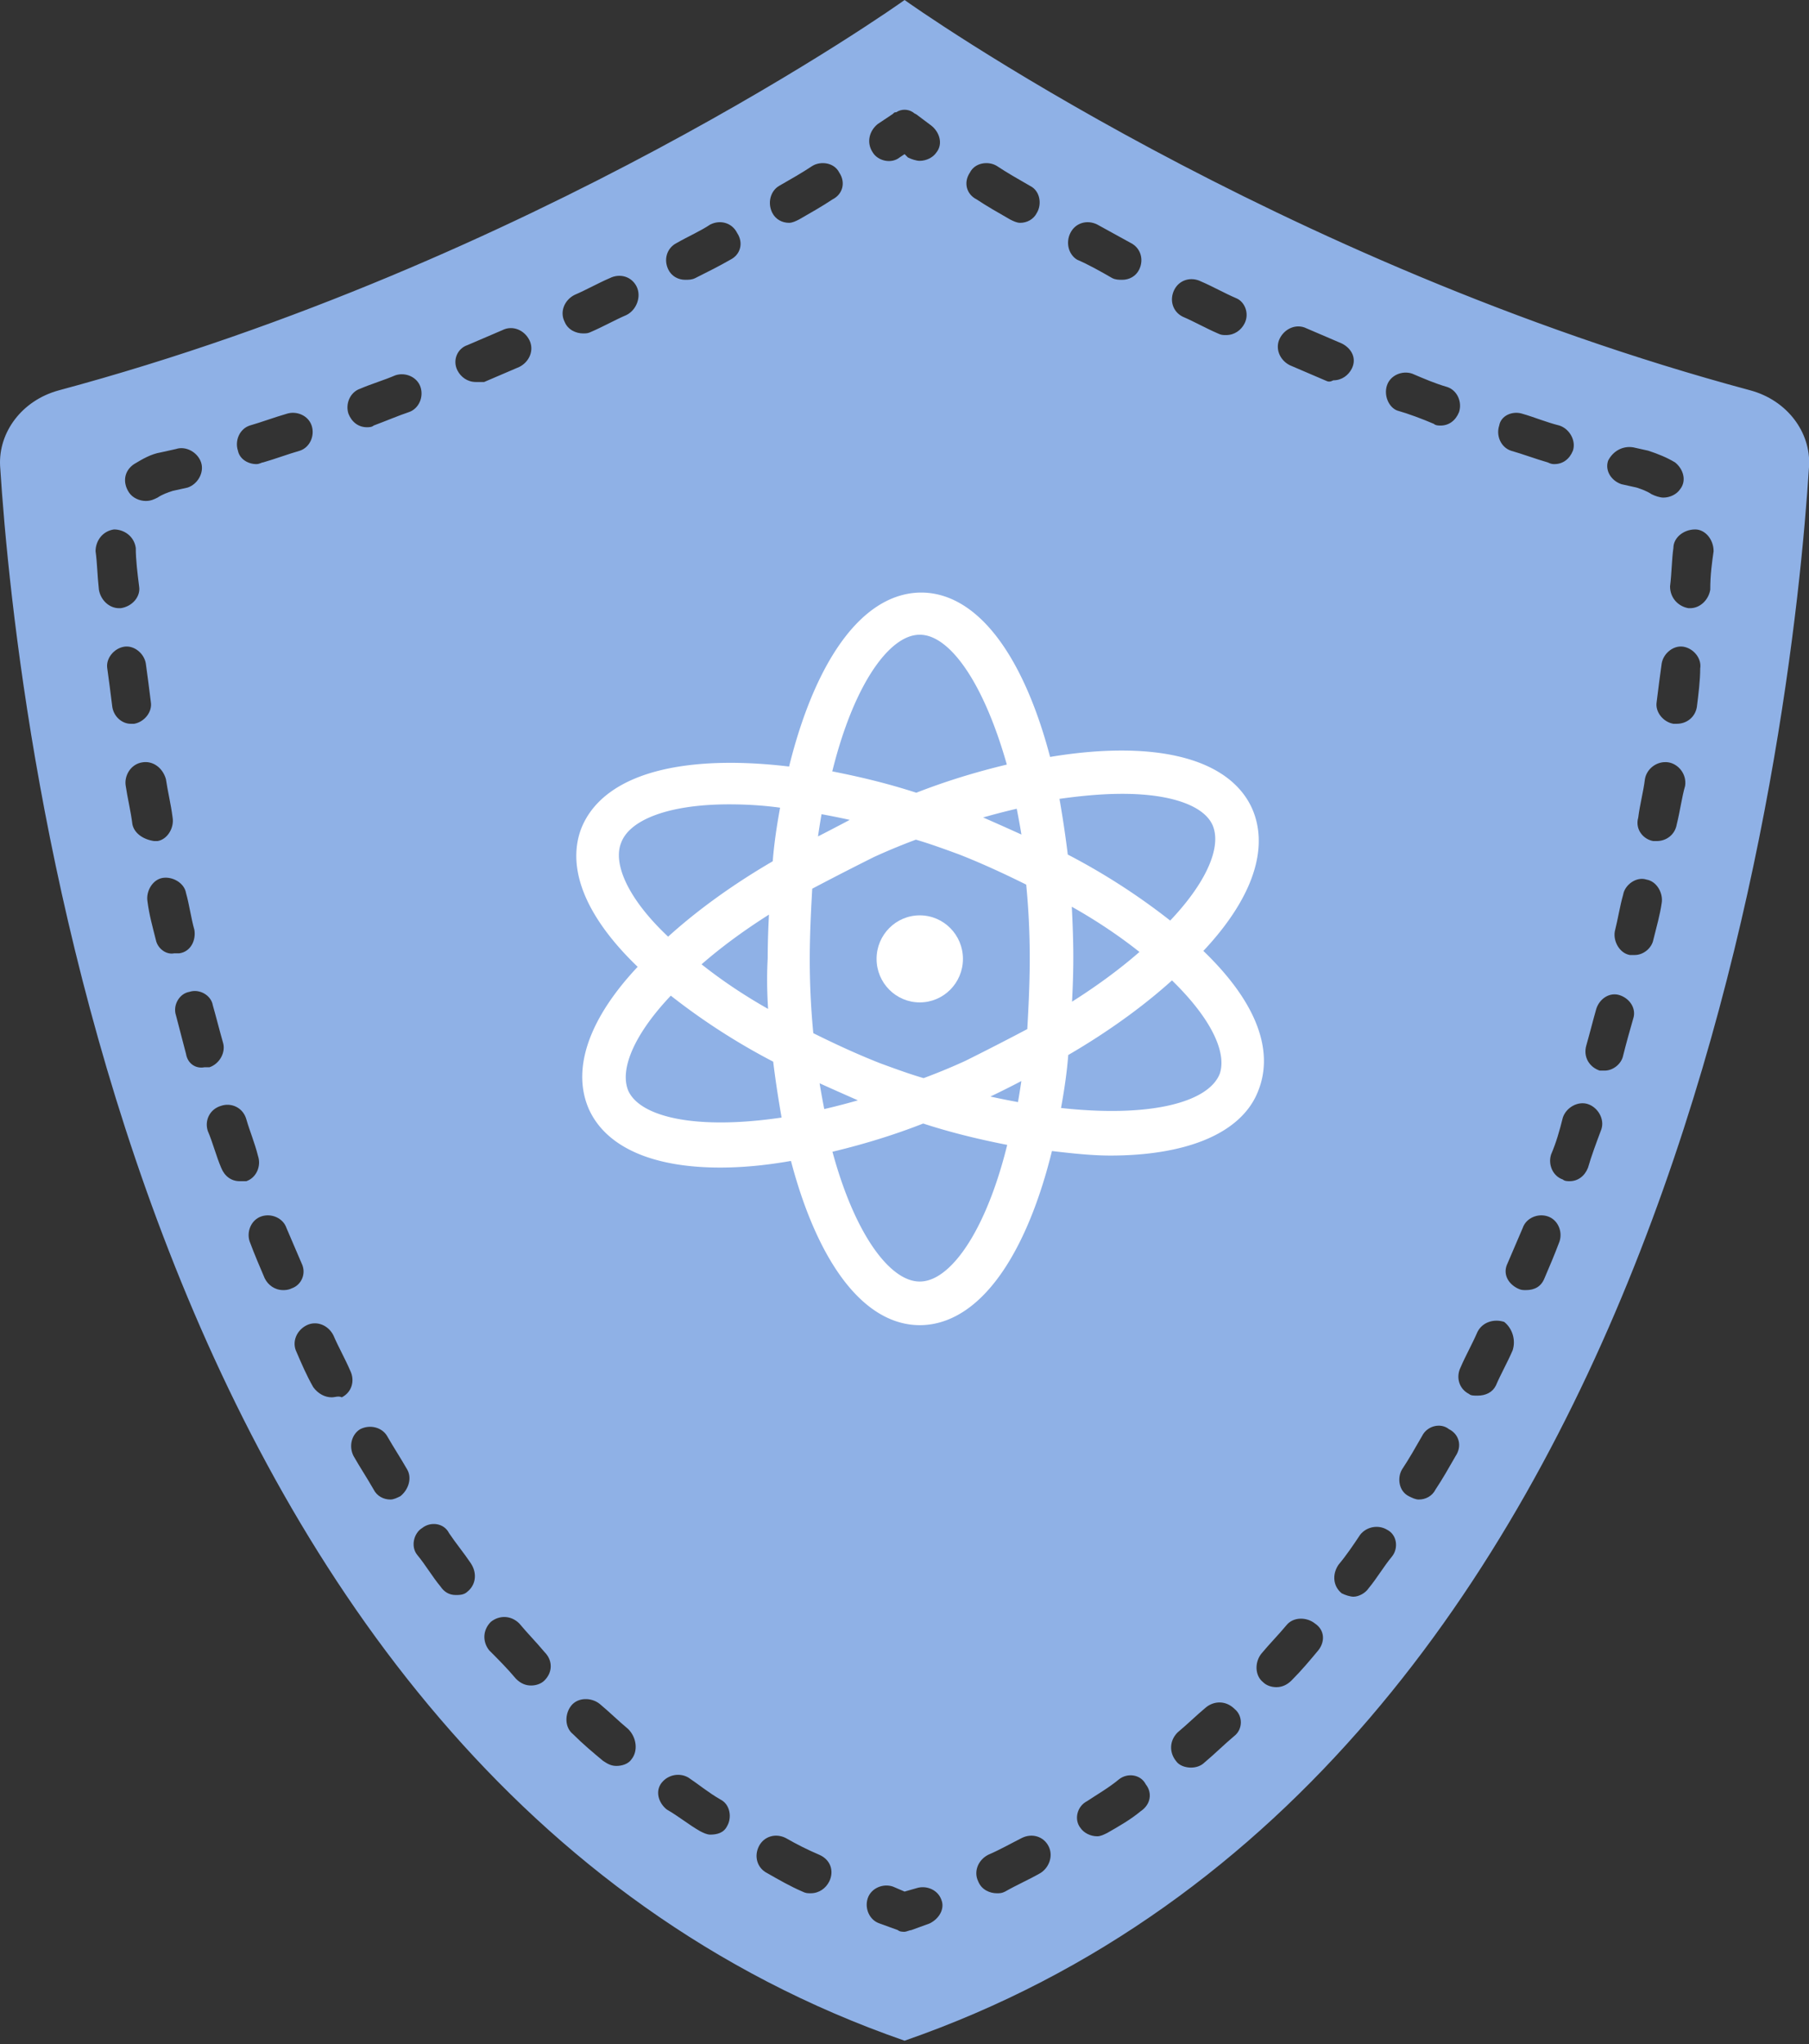 <svg xmlns="http://www.w3.org/2000/svg" width="108" height="122" viewBox="0 0 108 122"><rect x="0" y="0" width="108" height="122" fill="#333333" stroke="none"/><g fill="none"><path fill="#8FB1E6" d="M104.505 23.3c-28.3-7.6-50.1-23-50.5-23.3-.4.3-22.2 15.7-50.5 23.3-2.2.6-3.6 2.5-3.5 4.5 1 15.7 7.9 78 54 94 46.1-16 53-78.3 54-94 .1-2-1.3-3.9-3.5-4.5zm-7 3.4l.9.2c.6.2 1.1.4 1.6.7.5.4.7 1.1.3 1.6-.2.3-.6.5-1 .5-.2 0-.5-.1-.7-.2-.3-.2-.6-.3-.9-.4l-.9-.2c-.6-.2-1-.8-.8-1.4.3-.6.9-.9 1.5-.8zm-6.6-2c.7.2 1.4.5 2.2.7.6.2 1 .9.8 1.5-.2.5-.6.8-1.1.8-.1 0-.2 0-.4-.1-.7-.2-1.5-.5-2.2-.7-.6-.2-.9-.9-.7-1.5.1-.6.8-.9 1.4-.7zm-38.5-17.3l.9-.6c.1-.1.1-.1.2-.1.3-.2.7-.2 1 0 .1.1.2.1.3.2l.8.6c.5.4.7 1.1.3 1.6-.2.3-.6.5-1 .5-.2 0-.5-.1-.7-.2l-.2-.2-.3.2c-.5.4-1.3.2-1.6-.3-.4-.6-.2-1.3.3-1.7zm-37.5 18c.7-.2 1.5-.5 2.2-.7.6-.2 1.3.1 1.5.7.2.6-.1 1.3-.7 1.5-.7.2-1.5.5-2.2.7-.1 0-.2.1-.4.1-.5 0-1-.3-1.1-.8-.2-.6.1-1.3.7-1.5zm-6.9 2.3c.5-.3 1-.6 1.6-.7l.9-.2c.6-.2 1.3.2 1.5.8.2.6-.2 1.3-.8 1.5l-.9.2c-.3.1-.6.2-.9.4-.2.1-.4.2-.7.2-.4 0-.8-.2-1-.5-.4-.6-.3-1.3.3-1.7zm-2.1 7.5c-.1-.9-.1-1.6-.2-2.3 0-.6.4-1.2 1.1-1.3.6 0 1.2.4 1.3 1.1 0 .7.1 1.5.2 2.3.1.6-.4 1.2-1.1 1.3h-.1c-.6 0-1.1-.5-1.2-1.1zm.8 7c-.1-.8-.2-1.6-.3-2.3-.1-.6.4-1.2 1-1.3.6-.1 1.2.4 1.3 1 .1.7.2 1.5.3 2.3.1.6-.4 1.2-1 1.3h-.2c-.5 0-1-.4-1.1-1zm1.2 7c-.1-.8-.3-1.6-.4-2.3-.1-.6.3-1.3 1-1.4.6-.1 1.2.3 1.4 1 .1.7.3 1.5.4 2.3.1.6-.3 1.3-.9 1.4h-.2c-.7-.1-1.2-.5-1.3-1zm1.4 6.9c-.2-.8-.4-1.5-.5-2.3-.1-.6.3-1.3.9-1.4.6-.1 1.3.3 1.4.9.2.7.3 1.5.5 2.2.1.6-.2 1.3-.9 1.4h-.3c-.5.1-1-.3-1.1-.8zm1.8 6.8c-.2-.8-.4-1.5-.6-2.3-.2-.6.2-1.3.8-1.4.6-.2 1.3.2 1.4.8.2.7.4 1.5.6 2.2.2.6-.2 1.3-.8 1.5h-.3c-.5.1-1-.2-1.1-.8zm3.2 7.6c-.5 0-.9-.3-1.1-.8-.3-.7-.5-1.5-.8-2.2-.2-.6.1-1.3.8-1.5.6-.2 1.3.1 1.5.8.2.7.5 1.4.7 2.2.2.6-.1 1.3-.7 1.5h-.4zm2.6 6.5c-.5 0-.9-.3-1.1-.7-.3-.7-.6-1.4-.9-2.2-.2-.6.1-1.3.7-1.5.6-.2 1.3.1 1.5.7l.9 2.1c.3.6 0 1.3-.6 1.5-.2.1-.4.1-.5.1zm2.9 6.4c-.4 0-.8-.2-1.1-.6-.4-.7-.7-1.4-1-2.1-.3-.6 0-1.3.6-1.6.6-.3 1.3 0 1.6.6.3.7.7 1.4 1 2.1.3.6.1 1.3-.5 1.6-.2-.1-.4 0-.6 0zm4.1 5.9c-.2.1-.4.2-.6.2-.4 0-.8-.2-1-.6-.4-.7-.8-1.3-1.2-2-.3-.6-.1-1.3.4-1.6.6-.3 1.3-.1 1.6.4.4.7.8 1.3 1.2 2 .3.5.1 1.2-.4 1.6zm-1.6-63.9c-.1.1-.3.1-.4.1-.5 0-.9-.3-1.1-.8-.2-.6.1-1.3.7-1.5.7-.3 1.4-.5 2.1-.8.6-.2 1.3.1 1.5.7.2.6-.1 1.3-.7 1.5-.6.2-1.3.5-2.1.8zm5.6 69.6c-.2.2-.5.2-.7.2-.4 0-.7-.2-.9-.5-.5-.6-.9-1.3-1.4-1.9-.4-.5-.2-1.3.3-1.6.5-.4 1.3-.3 1.6.3.4.6.9 1.2 1.3 1.8.4.6.3 1.3-.2 1.7zm.5-72.2c-.5 0-.9-.3-1.1-.7-.3-.6 0-1.3.6-1.5l2.1-.9c.6-.3 1.3 0 1.6.6.3.6 0 1.3-.6 1.6l-2.1.9h-.5zm4.1 77.5c-.2.2-.5.3-.8.3-.3 0-.6-.1-.9-.4-.5-.6-1.1-1.2-1.6-1.7-.4-.5-.4-1.2.1-1.7.5-.4 1.2-.4 1.7.1.5.6 1 1.1 1.5 1.7.5.5.5 1.2 0 1.7zm5.2 4.7c-.2.3-.6.4-.9.4-.3 0-.5-.1-.8-.3-.6-.5-1.2-1-1.8-1.6-.5-.4-.5-1.2-.1-1.7s1.2-.5 1.7-.1c.6.5 1.1 1 1.7 1.5.5.5.6 1.3.2 1.8zm-.3-86.2c-.7.3-1.4.7-2.1 1-.2.1-.3.1-.5.1-.4 0-.9-.2-1.1-.7-.3-.6 0-1.3.6-1.6.7-.3 1.4-.7 2.1-1 .6-.3 1.3-.1 1.6.5.3.6 0 1.4-.6 1.7zm6 90.2c-.2.4-.6.5-1 .5-.2 0-.4-.1-.6-.2-.7-.4-1.3-.9-2-1.3-.5-.4-.7-1.1-.3-1.6.4-.5 1.1-.6 1.6-.3.6.4 1.2.9 1.9 1.3.6.3.7 1.1.4 1.6zm.2-93.5c-.7.4-1.3.7-2.1 1.1-.2.1-.4.1-.6.1-.4 0-.8-.2-1-.6-.3-.6-.1-1.3.5-1.6.7-.4 1.4-.7 2-1.1.6-.3 1.3-.1 1.6.5.4.6.2 1.3-.4 1.6zm5.9 96.8c-.2.4-.6.7-1.1.7-.2 0-.3 0-.5-.1-.7-.3-1.4-.7-2.1-1.1-.6-.3-.8-1-.5-1.6.3-.6 1-.8 1.6-.5.7.4 1.3.7 2 1 .7.3.9 1 .6 1.6zm.2-100.4c-.6.4-1.3.8-2 1.2-.2.1-.4.2-.6.2-.4 0-.8-.2-1-.6-.3-.6-.1-1.3.4-1.6.7-.4 1.4-.8 2-1.2.5-.3 1.3-.2 1.6.4.4.6.2 1.3-.4 1.6zm5.8 102.9l-1.1.4c-.1 0-.3.1-.4.1-.1 0-.3 0-.4-.1l-1.1-.4c-.6-.2-.9-.9-.7-1.5.2-.6.9-.9 1.5-.7l.7.3.7-.2c.6-.2 1.3.1 1.5.7.2.5-.1 1.1-.7 1.4zm2.4-104.5c.3-.6 1.1-.7 1.6-.4.6.4 1.3.8 2 1.2.6.3.7 1.1.4 1.6-.2.4-.6.6-1 .6-.2 0-.4-.1-.6-.2-.7-.4-1.4-.8-2-1.2-.6-.3-.8-1-.4-1.6zm4.2 101.5c-.7.4-1.4.7-2.1 1.1-.2.1-.3.1-.5.1-.4 0-.9-.2-1.1-.7-.3-.6 0-1.3.6-1.6.7-.3 1.4-.7 2-1 .6-.3 1.3-.1 1.6.5.3.6 0 1.3-.5 1.6zm1.8-97.9c.3-.6 1-.8 1.6-.5l2 1.1c.6.3.8 1 .5 1.6-.2.4-.6.6-1 .6-.2 0-.4 0-.6-.1-.7-.4-1.4-.8-2.1-1.1-.5-.3-.7-1-.4-1.6zm4.2 94.2c-.6.5-1.3.9-2 1.3-.2.1-.4.2-.6.2-.4 0-.8-.2-1-.5-.4-.5-.2-1.3.4-1.6.6-.4 1.3-.8 1.9-1.3.5-.4 1.3-.3 1.6.3.4.5.3 1.2-.3 1.6zm5.6-4.5c-.6.5-1.2 1.1-1.8 1.6-.2.2-.5.3-.8.3-.3 0-.7-.1-.9-.4-.4-.5-.4-1.2.1-1.7.6-.5 1.1-1 1.7-1.5.5-.4 1.2-.4 1.7.1.5.4.5 1.2 0 1.6zm.6-84.3c-.2.4-.6.7-1.1.7-.2 0-.3 0-.5-.1-.7-.3-1.4-.7-2.1-1-.6-.3-.8-1-.5-1.6.3-.6 1-.8 1.6-.5.7.3 1.4.7 2.1 1 .5.2.8.9.5 1.5zm4.4 79.2c-.5.6-1 1.2-1.6 1.8-.2.2-.5.4-.9.4-.3 0-.6-.1-.8-.3-.5-.4-.5-1.2-.1-1.7.5-.6 1-1.1 1.5-1.7.4-.5 1.2-.5 1.7-.1.6.4.6 1.1.2 1.6zm.4-75.8l-2.1-.9c-.6-.3-.9-1-.6-1.6.3-.6 1-.9 1.6-.6l2.1.9c.6.3.9.9.6 1.5-.2.4-.6.7-1.1.7-.2.1-.3.1-.5 0zm4 70.2c-.5.6-.9 1.3-1.4 1.9-.2.3-.6.5-.9.5-.2 0-.5-.1-.7-.2-.5-.4-.6-1.1-.2-1.7.5-.6.9-1.2 1.3-1.8.4-.5 1.1-.6 1.6-.3.6.3.7 1.1.3 1.6zm-.3-69.9c.2-.6.9-.9 1.5-.7.7.3 1.4.6 2.1.8.6.2.9.9.7 1.5-.2.5-.6.8-1.1.8-.1 0-.3 0-.4-.1-.7-.3-1.5-.6-2.2-.8-.5-.2-.8-.9-.6-1.5zm4.1 63.9c-.4.7-.8 1.4-1.2 2-.2.4-.6.6-1 .6-.2 0-.4-.1-.6-.2-.6-.3-.7-1.1-.4-1.6.4-.6.8-1.3 1.2-2 .3-.6 1.1-.8 1.6-.4.6.3.8 1 .4 1.6zm3.4-6.3c-.3.7-.7 1.4-1 2.1-.2.4-.6.6-1.1.6-.2 0-.4 0-.5-.1-.6-.3-.8-1-.5-1.6.3-.7.7-1.4 1-2.1.3-.6 1-.8 1.6-.6.5.4.7 1.1.5 1.7zm1.9-4.3c-.2.5-.6.7-1.1.7-.2 0-.3 0-.5-.1-.6-.3-.9-.9-.6-1.5l.9-2.1c.2-.6.9-.9 1.5-.7.6.2.9.9.7 1.5-.3.8-.6 1.5-.9 2.2zm2.6-6.6c-.2.5-.6.8-1.1.8-.1 0-.3 0-.4-.1-.6-.2-.9-.9-.7-1.5.3-.7.5-1.4.7-2.2.2-.6.9-1 1.5-.8.6.2 1 .9.8 1.5-.3.8-.6 1.6-.8 2.3zm2.1-6.7c-.1.5-.6.9-1.1.9h-.3c-.6-.2-1-.8-.8-1.5.2-.7.4-1.5.6-2.2.2-.6.8-1 1.4-.8.6.2 1 .8.8 1.4-.2.7-.4 1.4-.6 2.2zm1.8-6.9c-.1.5-.6.9-1.1.9h-.3c-.6-.1-1-.8-.9-1.4.2-.8.3-1.5.5-2.2.1-.6.8-1.1 1.4-.9.6.1 1 .8.9 1.4-.1.7-.3 1.4-.5 2.2zm1.4-6.9c-.1.6-.6 1-1.2 1h-.2c-.6-.1-1.1-.7-.9-1.4.1-.8.3-1.5.4-2.3.1-.6.7-1.1 1.4-1 .6.1 1.1.7 1 1.4-.2.7-.3 1.5-.5 2.3zm1.2-7c-.1.6-.6 1-1.2 1h-.2c-.6-.1-1.1-.7-1-1.3.1-.8.2-1.6.3-2.3.1-.6.7-1.1 1.3-1 .6.1 1.1.7 1 1.3 0 .7-.1 1.5-.2 2.3zm.8-7c-.1.6-.6 1.1-1.2 1.1h-.1c-.6-.1-1.1-.6-1.1-1.3.1-.8.1-1.6.2-2.3 0-.6.6-1.1 1.3-1.1.6 0 1.1.6 1.1 1.3-.1.7-.2 1.4-.2 2.3z"/><g fill="#FFF" transform="translate(35 36)"><path stroke="#FFF" stroke-width="1.8" d="M35.644 20.873l-.088-.09c3.022-2.956 4.355-5.912 3.377-8.152-1.244-2.777-5.866-3.583-11.91-2.418C25.6 4.21 23.022.268 20 .268c-3.111 0-5.778 4.12-7.2 10.481-6.311-.896-11.111.09-12.267 3.046-.8 2.15.534 4.927 3.734 7.794l.089.09C1.333 24.634 0 27.591.978 29.83c.889 1.971 3.466 2.957 7.022 2.957 1.511 0 3.111-.18 4.889-.538 1.422 6.002 4 9.944 7.022 9.944 3.111 0 5.778-4.121 7.2-10.482 1.511.18 2.933.359 4.178.359 4.178 0 7.2-1.165 8-3.315.889-2.24-.445-5.016-3.645-7.883zM32 10.48c3.2 0 5.511.806 6.222 2.419.8 1.881-.533 4.569-3.289 7.256a38.214 38.214 0 00-7.022-4.568 64.394 64.394 0 00-.711-4.659c1.689-.269 3.289-.448 4.8-.448zm-8.978 17.65c-.978.448-1.866.806-2.844 1.165-.978-.269-1.956-.627-2.934-.986-1.6-.627-3.11-1.343-4.533-2.06a46.18 46.18 0 01-.267-5.017c0-1.612.09-3.225.178-4.748a186.874 186.874 0 014.178-2.15 37.997 37.997 0 012.844-1.164c.978.268 1.956.627 2.934.985 1.6.627 3.11 1.344 4.533 2.06a46.18 46.18 0 01.267 5.017c0 1.613-.09 3.225-.178 4.748a176.834 176.834 0 01-4.178 2.15zm4.09-1.254c-.179 1.344-.356 2.688-.623 3.942-1.6-.27-3.378-.627-5.156-1.165.623-.269 1.334-.537 1.956-.806a51.238 51.238 0 003.822-1.971zm-8.09 2.867c-1.866.627-3.733 1.164-5.51 1.523a49.353 49.353 0 01-.712-4.121c1.333.627 2.756 1.254 4.178 1.881.71.18 1.333.448 2.044.717zm-7.11-3.942c-2.49-1.254-4.623-2.688-6.4-4.21 1.688-1.613 3.91-3.225 6.4-4.659-.09 1.344-.179 2.777-.179 4.3-.089 1.523 0 3.136.178 4.569zm.8-10.302c.177-1.344.355-2.688.621-3.942 1.6.269 3.378.627 5.156 1.165-.622.269-1.333.537-1.956.806a151.85 151.85 0 01-3.822 1.97zm8.177-2.777c1.867-.627 3.733-1.165 5.511-1.523.267 1.254.533 2.687.711 4.12a191.705 191.705 0 00-4.178-1.88c-.71-.27-1.422-.538-2.044-.717zM28 16.573c2.489 1.254 4.622 2.687 6.4 4.21-1.689 1.613-3.911 3.225-6.4 4.659.089-1.344.178-2.777.178-4.3 0-1.523-.09-3.046-.178-4.57zM19.911.985c2.578 0 4.889 3.763 6.311 9.317-2.044.448-4.266 1.075-6.489 1.97-2.133-.716-4.177-1.164-6.133-1.522C14.844 5.017 17.244.985 19.911.985zm-15.2 19.977c-2.933-2.597-4.178-5.195-3.467-6.987.712-1.881 3.467-2.867 7.29-2.867 1.244 0 2.666.09 4.088.359-.266 1.433-.533 2.866-.622 4.479-2.844 1.612-5.244 3.404-7.022 5.106-.178 0-.178 0-.267-.09zm-3.022 8.51c-.8-1.88.533-4.568 3.289-7.255A38.214 38.214 0 0012 26.785c.178 1.613.444 3.225.711 4.659-5.6.985-9.955.358-11.022-1.971zM19.91 41.389c-2.578 0-4.978-3.763-6.311-9.317 2.044-.448 4.267-1.075 6.489-1.971 2.133.717 4.178 1.165 6.133 1.523-1.244 5.733-3.644 9.765-6.31 9.765zm18.756-12.99c-.978 2.508-5.511 3.314-11.378 2.508.267-1.433.533-2.866.622-4.479 2.845-1.612 5.245-3.404 7.022-5.106.09 0 .09.09.178.09 2.933 2.687 4.178 5.195 3.556 6.987z"/><ellipse cx="19.911" cy="21.231" rx="2.578" ry="2.598"/></g></g></svg>